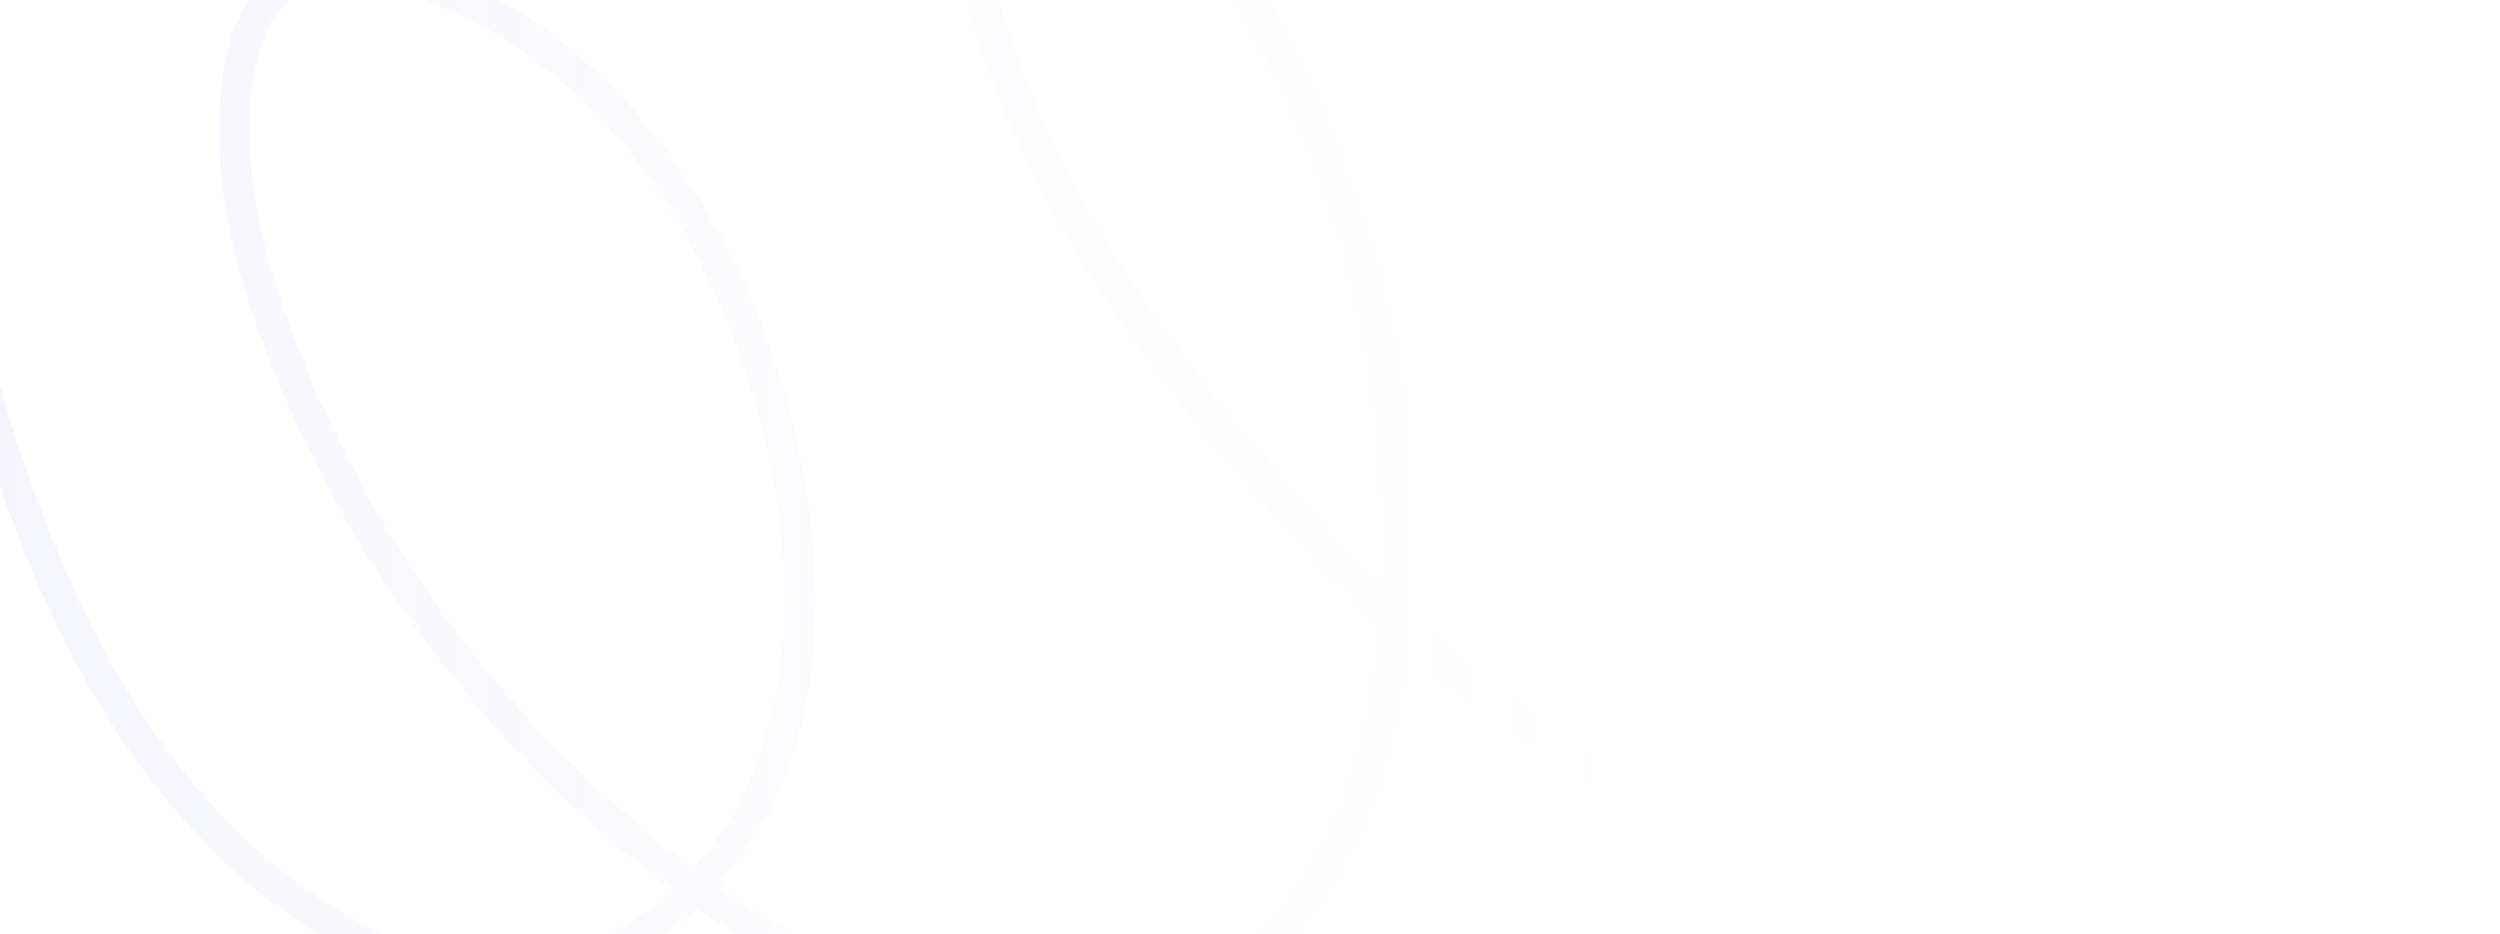 <svg width="1333" height="498" viewBox="0 0 1333 498" fill="none" xmlns="http://www.w3.org/2000/svg">
<path opacity="0.1" d="M-36.867 136.135C-11.85 227.735 14.023 321.54 69.039 400.384C93.87 435.967 124.429 468.241 160.765 492.232C199.091 517.537 245.439 535.749 291.958 526.71C329.949 519.317 363.553 496.658 387.896 466.907C416.167 432.287 430.518 388.579 433.833 344.33C437.309 297.893 430.348 250.889 417.301 206.325C405.918 167.492 389.099 130.096 366.802 96.326C345.143 63.505 317.78 33.747 284.977 11.801C268.948 0.91 251.655 -7.991 233.477 -14.707C215.087 -21.373 195.346 -26.742 175.583 -25.085C154.398 -23.312 136.941 -11.714 127.927 7.685C118.316 28.373 116.385 53.068 116.863 75.57C117.853 122.751 133.511 169.008 151.979 211.966C186.098 291.047 235.498 362.612 297.343 422.554C329.174 453.535 364.246 481 401.954 504.475C442.543 529.635 488.084 549.452 536.084 553.737C578.739 557.542 623.048 549.594 659.326 526.022C694.019 503.451 717.707 467.633 731.772 429.259C746.673 388.592 752.153 345.31 753.3 302.2C754.507 256.755 750.258 211.33 740.644 166.898C731.042 122.147 716.125 78.706 696.209 37.498C676.133 -3.863 651.45 -43.592 619.582 -76.942C596.366 -101.236 550.819 -144.028 518.839 -108.457C498.7 -86.061 503.852 -49.175 509.667 -22.393C525.963 53.002 562.918 123.587 607.787 185.657C635.418 223.913 665.33 260.47 697.36 295.127C728.826 329.146 762.728 361.06 800.535 387.993C871.681 438.64 957.403 470.63 1045.67 464.411C1127.75 458.626 1212.88 415.536 1238.05 332.109C1248.82 296.427 1245.47 259.343 1234.16 224.267C1223.81 192.141 1206.34 158.357 1178.32 138.218C1154.49 121.086 1119.94 115.575 1093.64 130.72C1072.9 142.654 1065.77 166.668 1065.02 189.218C1064.08 217.477 1070.68 245.734 1078.57 272.71C1085.47 296.244 1094.09 319.193 1102.94 342.039C1133.61 421.165 1174.33 495.88 1228.51 561.424C1255.71 594.404 1285.9 624.805 1318.68 652.239C1326.85 659.05 1337.36 646.343 1329.22 639.542C1265.55 586.325 1212.55 521.511 1171.38 449.563C1140.7 395.925 1116.37 337.759 1097.65 278.839C1089.79 254.084 1083.1 228.502 1081.59 202.479C1080.47 183.909 1081.86 160.31 1097.73 147.783C1117.64 132.051 1149.37 137.4 1168.48 151.405C1194.46 170.446 1209.88 201.888 1219.31 231.907C1229.55 264.518 1232.14 299.593 1220.78 332.346C1208.16 368.709 1181.74 398.335 1148.65 417.577C1078.84 458.17 990.004 455.779 915.58 430.089C834.128 402.004 765.859 345.563 708.28 282.828C678.638 250.476 650.792 216.524 624.864 181.126C598.328 144.935 574.209 106.753 556.498 65.39C545.336 39.314 535.251 12.579 528.225 -14.871C524.422 -29.772 521.618 -45.211 521.269 -60.587C521.023 -71.969 522.243 -84.796 528.79 -94.448C539.164 -109.779 556.369 -106.617 570.031 -97.679C588.14 -85.86 604.191 -70.319 618.269 -54.025C646.329 -21.445 668.581 16.246 686.407 55.288C722.025 133.274 739.64 219.584 736.807 305.315C734.332 381.176 716.46 471.297 646.841 514.462C569.921 562.114 474.17 531.397 404.069 486.521C335.354 442.518 275.834 384.05 229.227 317.215C205.984 283.912 186.023 248.435 169.625 211.281C152.043 171.369 136.946 129.007 133.788 85.196C132.217 63.492 133.085 39.415 141.097 18.898C148.619 -0.371 164.122 -9.248 184.427 -8.868C202.757 -8.53 221.237 -2.308 237.971 4.83C254.753 12.007 270.61 21.178 285.2 32.146C345.308 77.205 383.86 146.874 403.609 218.309C425.749 298.411 428.835 395.848 370.517 461.861C346.679 488.854 313.67 508.919 277.341 512.158C233.021 516.118 189.985 494.549 155.575 468.402C87.212 416.383 45.492 338.352 17.176 258.912C2.129 216.701 -9.683 173.418 -21.453 130.235C-24.235 119.99 -39.635 125.959 -36.867 136.135Z" fill="url(#paint0_linear_320_7580)"/>
<defs>
<linearGradient id="paint0_linear_320_7580" x1="6" y1="329" x2="867" y2="329" gradientUnits="userSpaceOnUse">
<stop stop-color="#9C98EA"/>
<stop offset="1" stop-color="#D7D6E9" stop-opacity="0"/>
</linearGradient>
</defs>
</svg>
